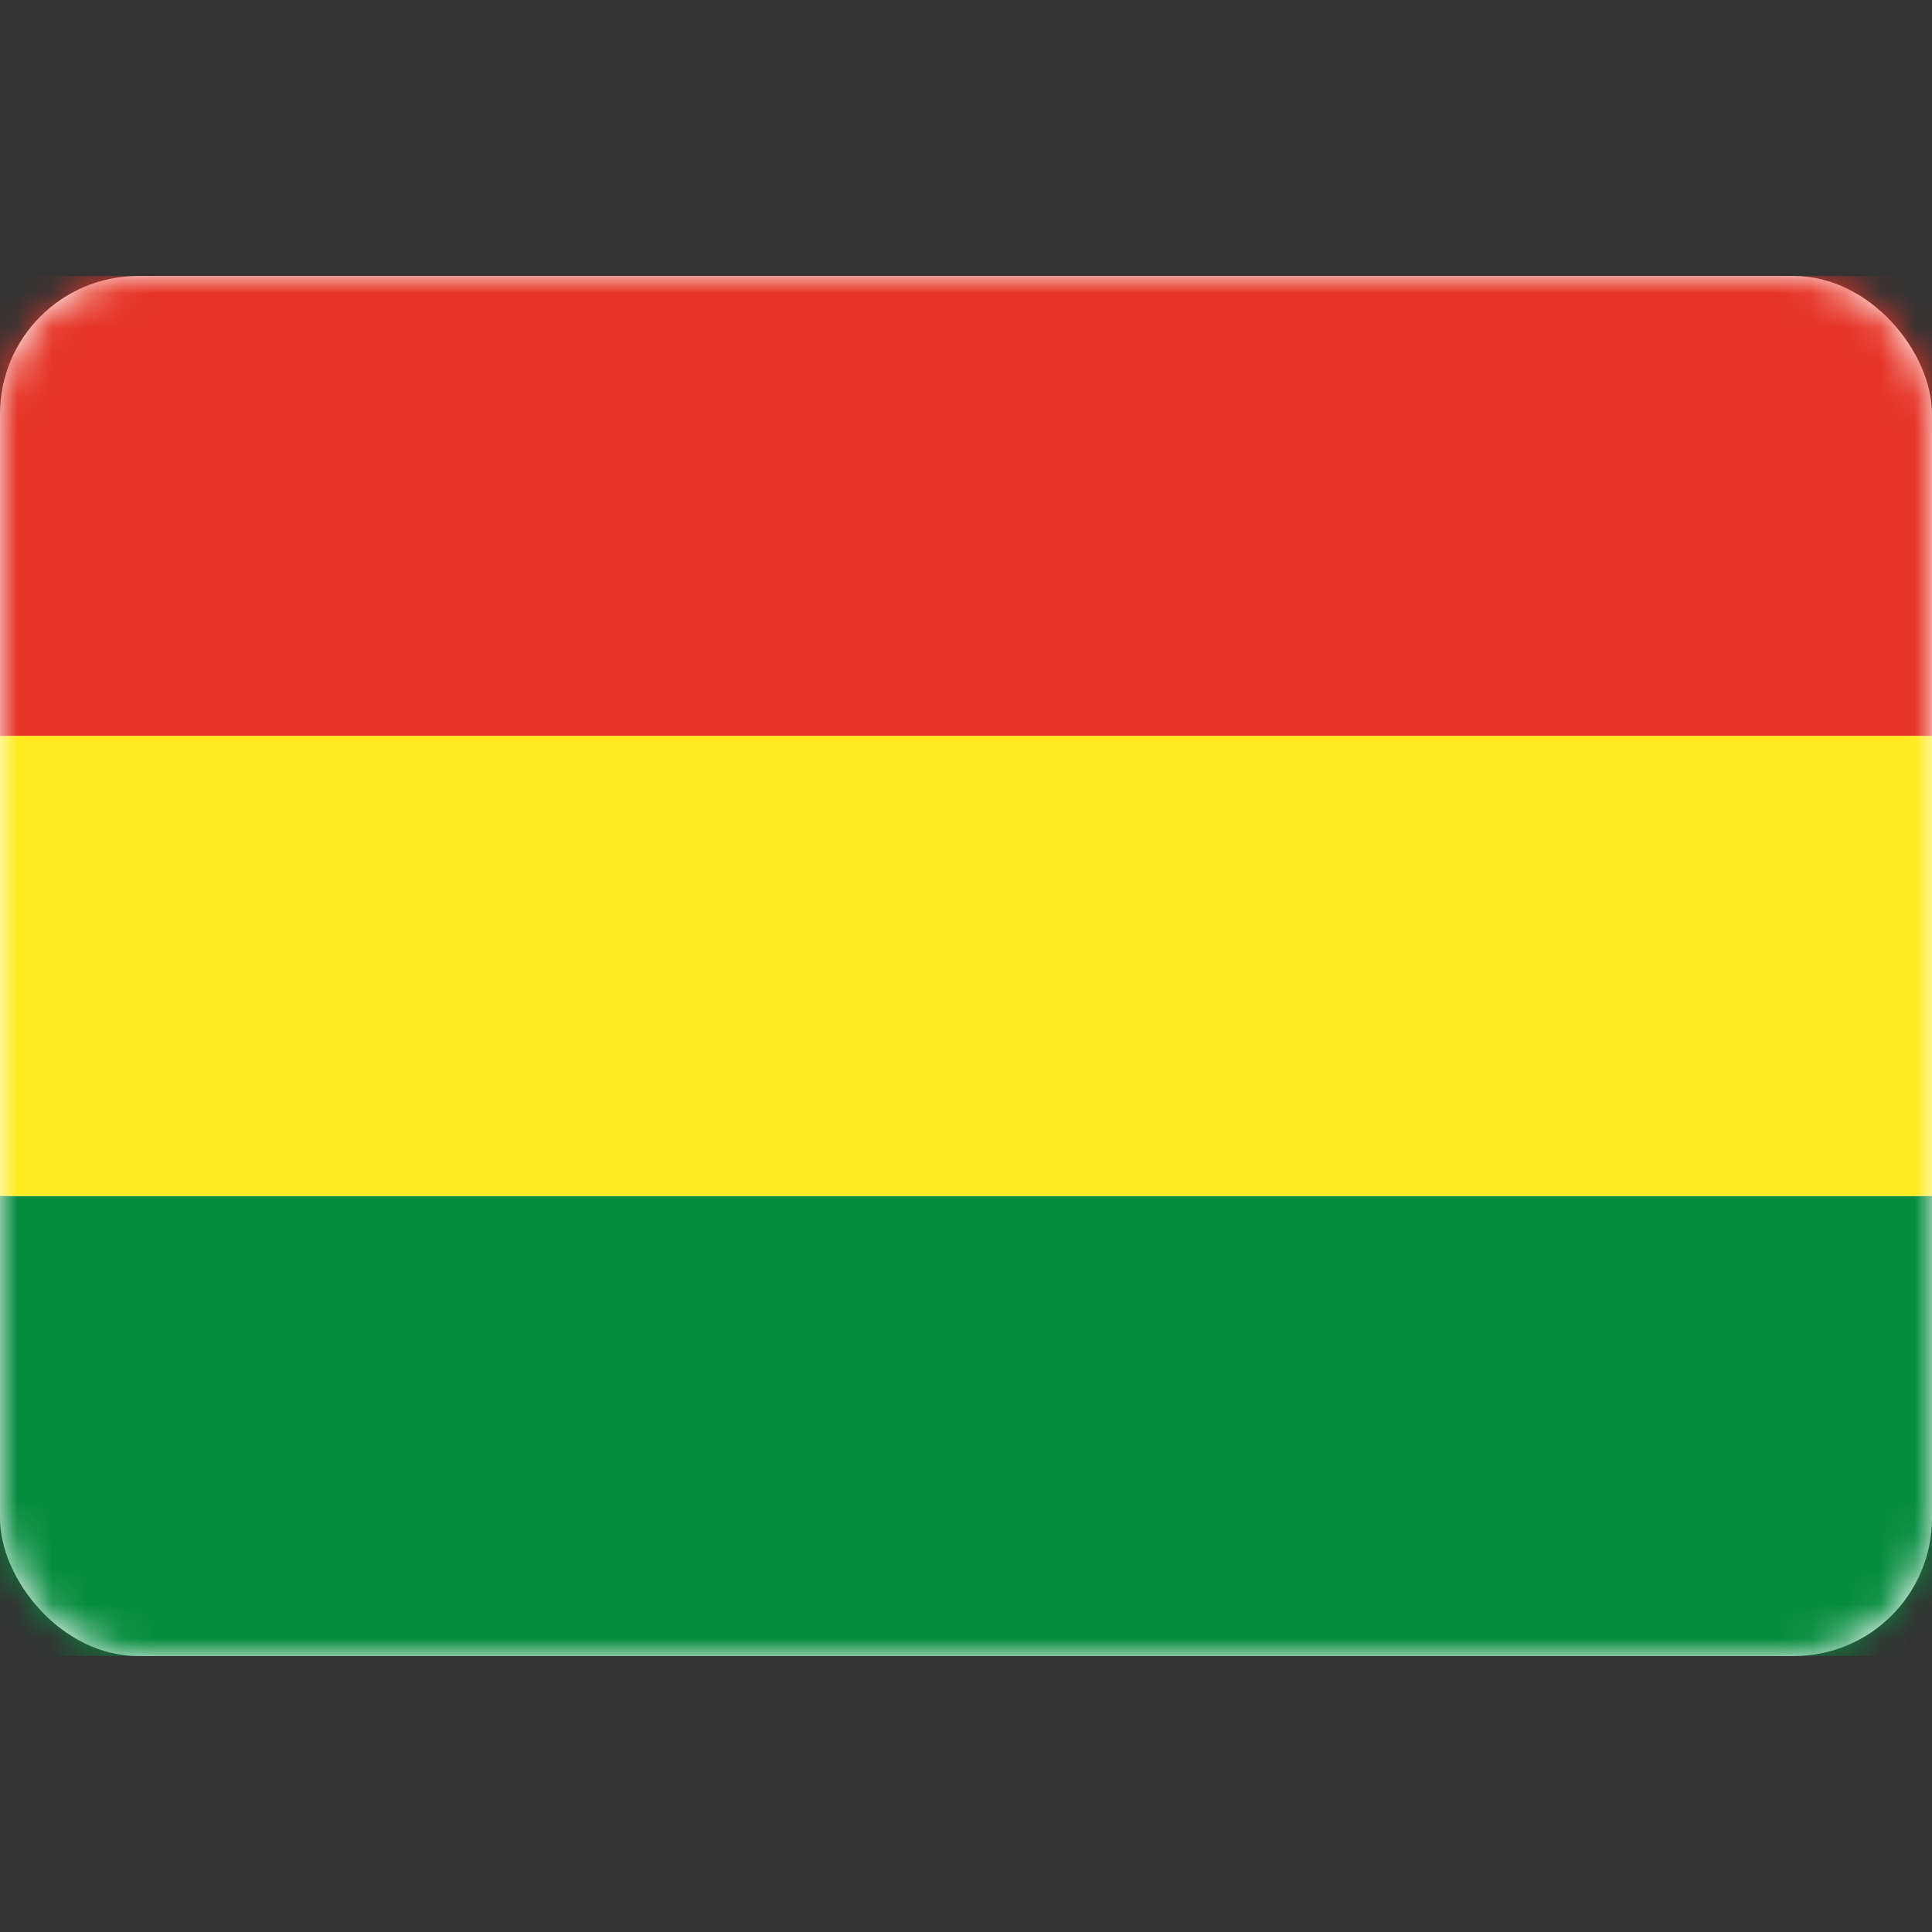 <svg width="56" height="56" xmlns="http://www.w3.org/2000/svg" xmlns:xlink="http://www.w3.org/1999/xlink"><rect width="100%" height="100%" fill="#333333" stroke="none"/><defs><rect id="a" x="0" y="0" width="56" height="40" rx="4"/></defs><g transform="translate(0 8)" fill="none" fill-rule="evenodd"><mask id="b" fill="#fff"><use xlink:href="#a"/></mask><use fill="#FFF" xlink:href="#a"/><path fill="#058C3F" mask="url(#b)" d="M0 26.667h56V40H0z"/><path fill="#E63426" mask="url(#b)" d="M0 0h56v13.333H0z"/><path fill="#FFEB1F" mask="url(#b)" d="M0 13.333h56v13.333H0z"/></g></svg>